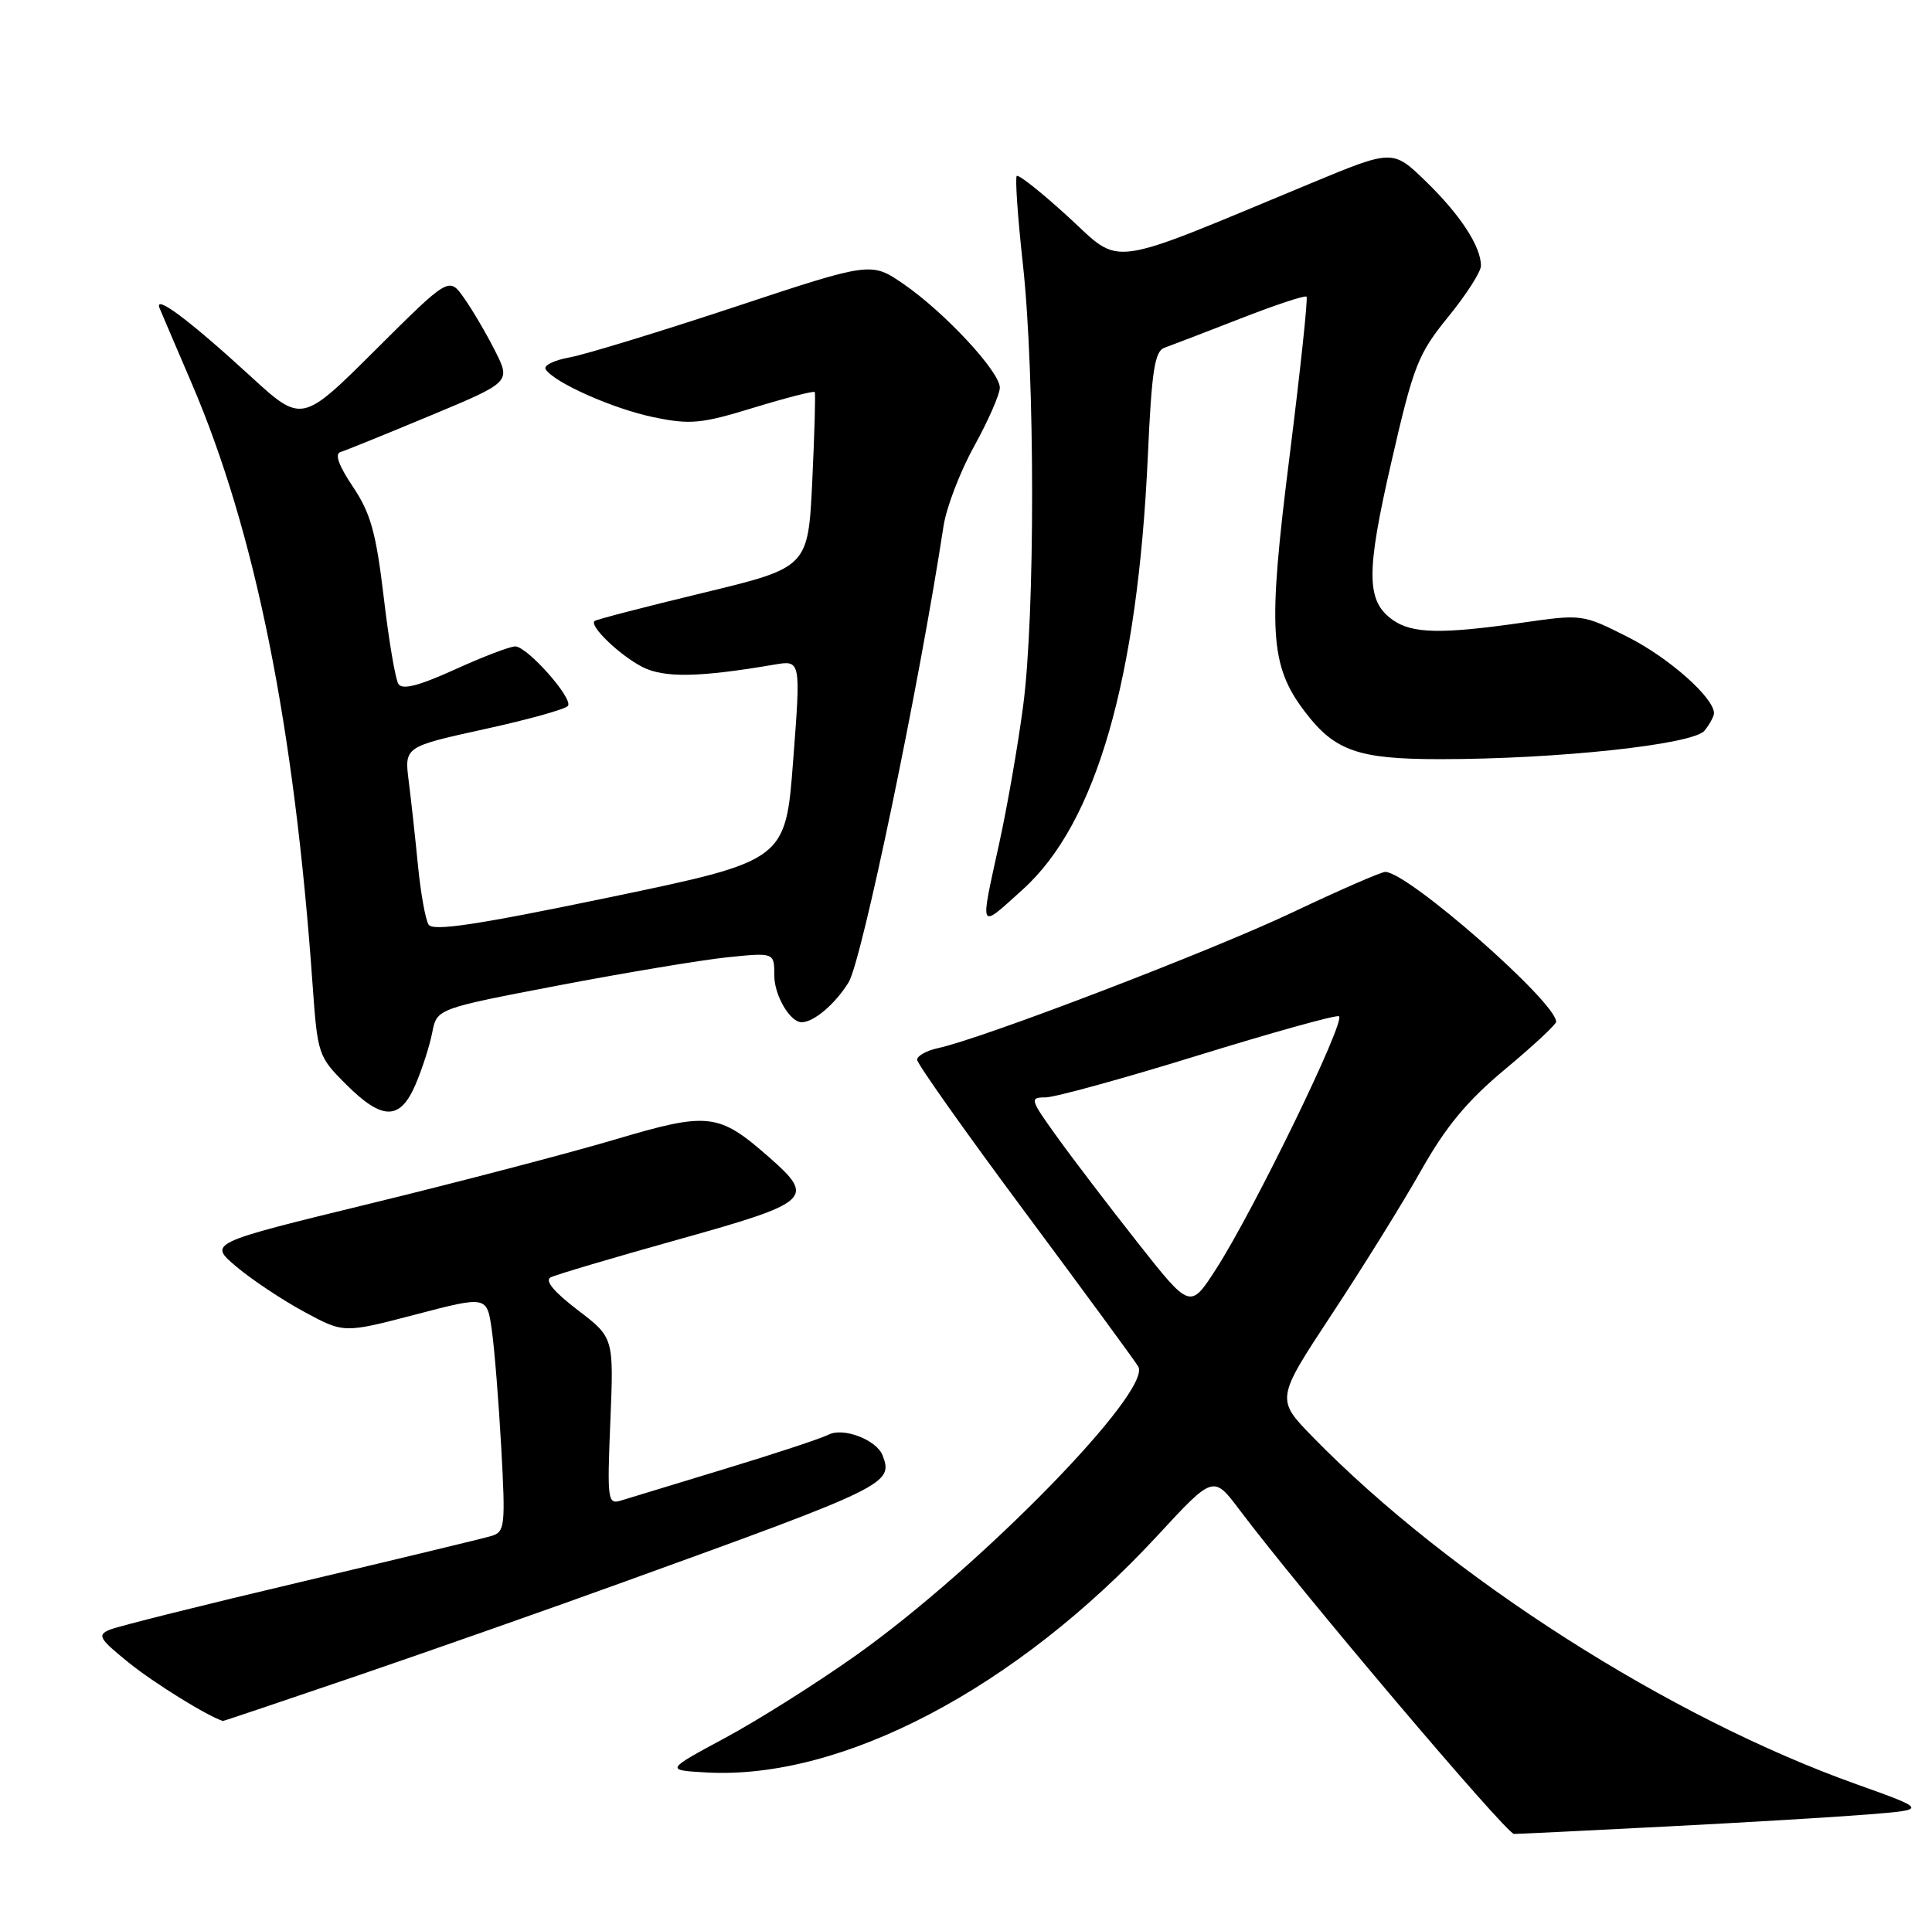 <?xml version="1.0" encoding="UTF-8" standalone="no"?>
<!DOCTYPE svg PUBLIC "-//W3C//DTD SVG 1.1//EN" "http://www.w3.org/Graphics/SVG/1.1/DTD/svg11.dtd" >
<svg xmlns="http://www.w3.org/2000/svg" xmlns:xlink="http://www.w3.org/1999/xlink" version="1.1" viewBox="0 0 257 256">
 <g >
 <path fill="currentColor"
d=" M 221.50 243.01 C 231.95 242.48 244.08 241.75 248.46 241.40 C 256.41 240.76 256.41 240.76 246.96 237.38 C 222.05 228.50 192.84 209.83 174.61 191.16 C 169.72 186.14 169.72 186.14 177.18 174.82 C 181.29 168.59 186.64 159.98 189.06 155.68 C 192.36 149.84 195.18 146.44 200.24 142.23 C 203.96 139.13 207.00 136.30 207.00 135.94 C 207.00 133.31 187.27 116.00 184.27 116.00 C 183.73 116.00 178.16 118.43 171.90 121.40 C 161.01 126.56 130.54 138.23 124.75 139.45 C 123.24 139.78 122.00 140.47 122.00 140.99 C 122.00 141.52 128.44 150.62 136.32 161.22 C 144.20 171.83 150.99 181.08 151.41 181.80 C 153.32 185.02 130.44 208.46 113.92 220.19 C 108.74 223.87 100.90 228.82 96.50 231.19 C 88.50 235.50 88.50 235.50 93.94 235.81 C 111.94 236.83 135.13 224.66 153.96 204.31 C 161.41 196.25 161.41 196.25 164.89 200.88 C 172.98 211.63 200.39 244.00 201.40 243.99 C 202.01 243.99 211.05 243.55 221.50 243.01 Z  M 47.65 222.90 C 57.47 219.54 73.38 213.95 83.00 210.46 C 118.04 197.79 118.85 197.39 117.41 193.64 C 116.61 191.55 112.16 189.85 110.19 190.88 C 109.26 191.36 103.10 193.40 96.50 195.40 C 89.90 197.41 83.65 199.31 82.62 199.63 C 80.83 200.19 80.76 199.64 81.19 189.08 C 81.65 177.95 81.65 177.95 76.82 174.27 C 73.68 171.87 72.43 170.36 73.25 169.94 C 73.94 169.59 81.59 167.32 90.25 164.90 C 107.88 159.97 108.51 159.41 102.33 153.98 C 95.56 148.04 94.27 147.90 81.72 151.63 C 75.60 153.44 60.94 157.28 49.15 160.15 C 27.71 165.38 27.71 165.38 31.47 168.54 C 33.54 170.28 37.60 172.98 40.49 174.54 C 45.74 177.38 45.74 177.38 55.26 174.89 C 64.78 172.40 64.78 172.40 65.42 176.95 C 65.78 179.45 66.34 186.51 66.68 192.64 C 67.25 202.99 67.16 203.81 65.40 204.34 C 64.35 204.66 52.93 207.41 40.00 210.47 C 27.07 213.52 15.64 216.38 14.60 216.82 C 12.90 217.53 13.18 218.01 17.10 221.18 C 20.42 223.88 27.66 228.36 29.65 228.96 C 29.73 228.98 37.83 226.25 47.65 222.90 Z  M 55.29 144.25 C 56.17 142.19 57.17 139.08 57.50 137.35 C 58.12 134.20 58.12 134.20 74.31 131.10 C 83.21 129.40 93.31 127.72 96.75 127.36 C 103.00 126.72 103.00 126.72 103.00 129.79 C 103.00 132.43 105.09 136.00 106.64 136.00 C 108.25 136.00 111.10 133.58 112.88 130.70 C 114.65 127.82 122.26 91.26 125.51 70.00 C 125.88 67.53 127.72 62.73 129.60 59.34 C 131.47 55.95 133.00 52.45 133.00 51.57 C 133.00 49.45 125.67 41.56 120.21 37.80 C 115.88 34.82 115.88 34.82 97.69 40.85 C 87.69 44.16 77.82 47.18 75.76 47.55 C 73.70 47.92 72.27 48.63 72.58 49.12 C 73.67 50.89 81.58 54.40 86.96 55.51 C 91.83 56.52 93.28 56.38 100.29 54.23 C 104.62 52.91 108.26 51.98 108.38 52.16 C 108.50 52.35 108.35 57.67 108.05 64.00 C 107.50 75.50 107.50 75.50 93.50 78.88 C 85.80 80.74 79.32 82.42 79.09 82.62 C 78.36 83.27 82.41 87.16 85.44 88.73 C 88.32 90.21 93.01 90.13 103.01 88.42 C 106.53 87.82 106.53 87.82 105.51 101.16 C 104.50 114.50 104.50 114.50 81.13 119.37 C 63.44 123.05 57.58 123.93 57.01 123.01 C 56.59 122.34 55.96 118.80 55.60 115.15 C 55.24 111.49 54.69 106.44 54.37 103.93 C 53.79 99.35 53.79 99.35 64.43 97.01 C 70.29 95.73 75.30 94.33 75.56 93.90 C 76.21 92.85 70.12 86.00 68.53 86.00 C 67.84 86.00 64.22 87.38 60.49 89.08 C 55.65 91.27 53.50 91.82 52.99 90.98 C 52.59 90.34 51.71 85.14 51.04 79.41 C 50.02 70.84 49.30 68.26 46.94 64.75 C 45.06 61.95 44.49 60.38 45.29 60.14 C 45.96 59.94 51.33 57.76 57.23 55.30 C 67.95 50.83 67.95 50.83 65.85 46.67 C 64.69 44.37 62.84 41.22 61.73 39.65 C 59.73 36.81 59.73 36.81 49.94 46.56 C 40.15 56.31 40.15 56.31 33.32 50.05 C 25.11 42.52 20.37 38.99 21.25 41.05 C 21.58 41.85 23.50 46.33 25.50 51.00 C 33.96 70.73 39.15 96.56 41.58 130.99 C 42.24 140.28 42.33 140.57 46.01 144.24 C 50.86 149.10 53.23 149.10 55.29 144.25 Z  M 136.08 118.31 C 145.82 109.51 151.34 90.34 152.69 60.66 C 153.20 49.27 153.60 46.72 154.91 46.26 C 155.78 45.95 160.31 44.22 164.96 42.40 C 169.62 40.58 173.59 39.26 173.80 39.47 C 174.00 39.67 172.98 49.23 171.54 60.72 C 168.61 83.91 168.89 88.55 173.61 94.73 C 177.56 99.91 180.68 101.00 191.54 101.00 C 207.19 101.00 225.29 99.05 226.75 97.20 C 227.44 96.33 228.00 95.29 228.00 94.89 C 228.00 92.83 222.03 87.54 216.62 84.79 C 210.51 81.70 210.48 81.70 202.45 82.85 C 191.75 84.38 187.87 84.30 185.30 82.50 C 181.72 79.99 181.68 76.26 185.10 61.40 C 188.04 48.59 188.63 47.10 192.64 42.16 C 195.04 39.22 197.00 36.16 197.00 35.36 C 197.00 32.79 194.28 28.62 189.72 24.18 C 185.28 19.86 185.28 19.86 174.39 24.38 C 146.81 35.84 149.34 35.49 142.12 28.87 C 138.58 25.63 135.49 23.17 135.25 23.41 C 135.02 23.65 135.38 28.94 136.07 35.17 C 137.69 49.89 137.71 81.91 136.09 94.00 C 135.40 99.22 133.97 107.43 132.91 112.24 C 130.33 124.05 130.13 123.68 136.08 118.31 Z  M 151.35 165.34 C 147.52 160.48 142.68 154.14 140.61 151.25 C 137.02 146.26 136.94 146.00 139.07 146.00 C 140.31 146.00 149.39 143.50 159.25 140.45 C 169.12 137.40 177.60 135.03 178.10 135.20 C 179.17 135.56 166.79 161.05 161.76 168.84 C 158.32 174.18 158.32 174.18 151.35 165.34 Z "/>
</g>
</svg>